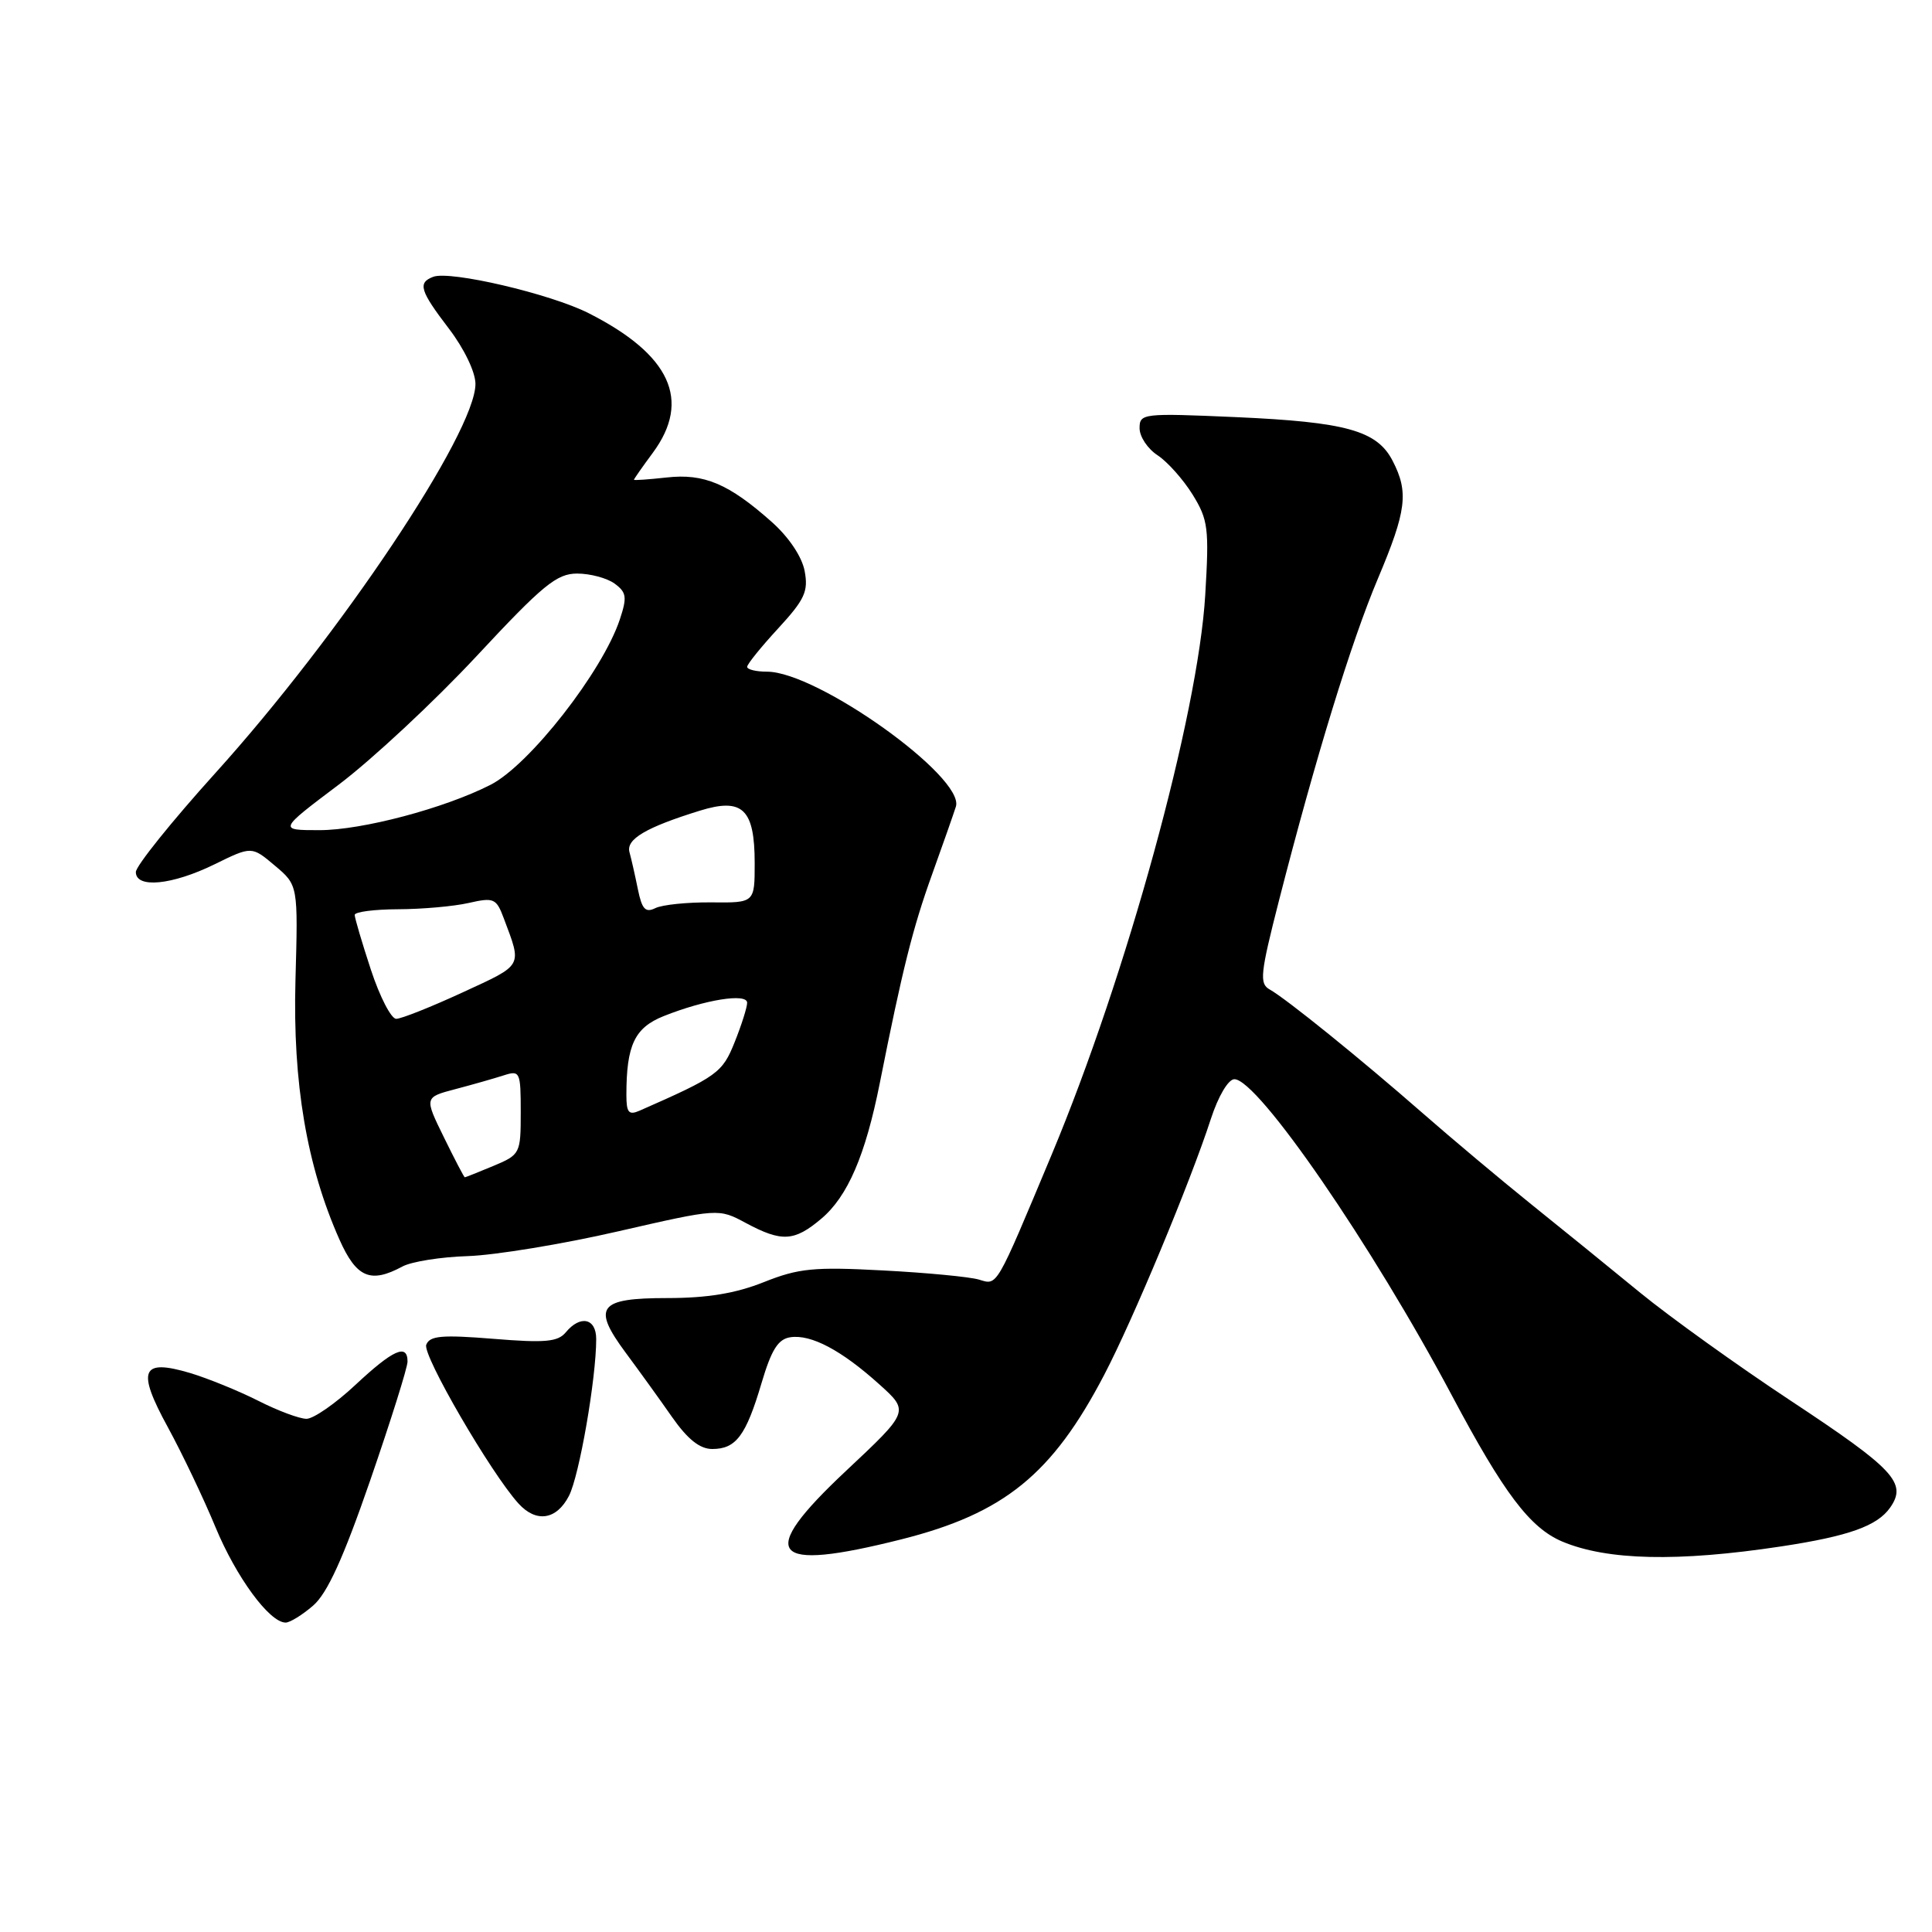 <?xml version="1.0" encoding="UTF-8" standalone="no"?>
<!DOCTYPE svg PUBLIC "-//W3C//DTD SVG 1.1//EN" "http://www.w3.org/Graphics/SVG/1.1/DTD/svg11.dtd" >
<svg xmlns="http://www.w3.org/2000/svg" xmlns:xlink="http://www.w3.org/1999/xlink" version="1.1" viewBox="0 0 256 256">
 <g >
 <path fill="currentColor"
d=" M 41.49 212.75 C 43.37 211.13 45.49 206.47 49.05 196.17 C 51.77 188.29 54.00 181.20 54.00 180.42 C 54.00 177.98 52.09 178.84 47.10 183.50 C 44.46 185.97 41.54 188.00 40.61 188.00 C 39.69 188.00 36.81 186.93 34.22 185.61 C 31.62 184.30 27.57 182.65 25.22 181.94 C 18.70 180.00 18.08 181.51 22.26 189.15 C 24.16 192.64 26.99 198.58 28.55 202.35 C 31.30 208.99 35.71 215.00 37.85 215.00 C 38.42 215.00 40.06 213.99 41.49 212.75 Z  M 236.00 204.91 C 244.97 203.55 248.74 202.20 250.45 199.77 C 252.73 196.51 251.05 194.70 237.20 185.55 C 230.21 180.93 221.30 174.53 217.38 171.33 C 213.47 168.12 206.95 162.83 202.88 159.56 C 198.82 156.29 192.35 150.86 188.50 147.49 C 180.27 140.29 170.45 132.35 168.24 131.11 C 166.85 130.34 166.99 129.03 169.46 119.37 C 174.33 100.38 179.03 85.08 182.57 76.69 C 186.38 67.66 186.68 65.22 184.53 61.06 C 182.46 57.05 178.37 55.92 163.75 55.27 C 151.42 54.73 151.00 54.78 151.00 56.74 C 151.00 57.86 152.07 59.47 153.39 60.33 C 154.70 61.19 156.79 63.54 158.03 65.54 C 160.09 68.88 160.23 70.01 159.70 78.84 C 158.75 94.78 149.28 129.25 139.35 153.00 C 131.87 170.87 132.20 170.30 129.71 169.55 C 128.50 169.19 122.78 168.64 117.00 168.34 C 107.84 167.85 105.82 168.05 101.21 169.89 C 97.48 171.38 93.72 172.00 88.43 172.00 C 79.29 172.00 78.41 173.17 82.92 179.26 C 84.65 181.59 87.41 185.41 89.04 187.75 C 91.12 190.72 92.73 192.00 94.38 192.00 C 97.52 192.00 98.84 190.24 100.90 183.29 C 102.22 178.83 103.10 177.43 104.74 177.19 C 107.48 176.79 111.49 178.91 116.50 183.42 C 120.50 187.02 120.50 187.02 112.10 194.90 C 100.14 206.12 101.96 208.37 119.44 203.97 C 133.05 200.54 139.43 195.36 146.32 182.16 C 150.12 174.90 157.74 156.60 160.45 148.25 C 161.43 145.24 162.76 143.00 163.56 143.00 C 166.68 143.00 181.84 165.05 192.41 184.96 C 199.27 197.87 202.73 202.45 207.00 204.26 C 212.95 206.77 222.34 206.98 236.00 204.91 Z  M 75.39 198.21 C 76.76 195.56 79.00 182.66 79.00 177.43 C 79.00 174.67 76.90 174.21 74.97 176.54 C 73.92 177.81 72.22 177.96 65.37 177.40 C 58.54 176.85 56.94 176.99 56.48 178.19 C 55.96 179.55 65.03 195.17 68.69 199.21 C 71.04 201.81 73.74 201.41 75.39 198.21 Z  M 53.32 167.82 C 54.52 167.17 58.42 166.55 62.00 166.44 C 65.58 166.32 74.51 164.86 81.86 163.17 C 95.22 160.11 95.22 160.11 98.84 162.06 C 103.59 164.60 105.24 164.51 108.81 161.50 C 112.32 158.55 114.67 153.10 116.58 143.50 C 119.57 128.47 120.94 122.98 123.50 115.88 C 124.96 111.82 126.38 107.77 126.66 106.88 C 127.88 102.99 108.30 89.00 101.63 89.00 C 100.18 89.00 99.00 88.71 99.00 88.36 C 99.00 88.01 100.85 85.72 103.11 83.27 C 106.63 79.44 107.13 78.37 106.62 75.66 C 106.26 73.76 104.52 71.17 102.26 69.16 C 96.56 64.09 93.28 62.71 88.33 63.27 C 85.95 63.53 84.00 63.67 84.00 63.57 C 84.00 63.47 85.12 61.86 86.50 60.00 C 91.63 53.05 88.84 46.99 78.00 41.50 C 72.96 38.94 59.62 35.82 57.40 36.68 C 55.32 37.47 55.64 38.52 59.50 43.57 C 61.51 46.21 63.00 49.31 63.00 50.87 C 63.00 57.30 45.09 84.11 28.54 102.43 C 22.74 108.85 18.00 114.76 18.00 115.55 C 18.00 117.75 22.80 117.28 28.42 114.53 C 33.35 112.11 33.35 112.11 36.42 114.70 C 39.50 117.29 39.50 117.29 39.15 129.90 C 38.78 143.52 40.65 154.51 44.98 164.25 C 47.23 169.30 49.09 170.10 53.32 167.82 Z  M 58.82 150.70 C 56.22 145.40 56.22 145.40 60.36 144.31 C 62.64 143.71 65.51 142.89 66.75 142.49 C 68.90 141.80 69.00 142.01 69.00 147.37 C 69.00 152.86 68.93 153.00 65.38 154.49 C 63.39 155.32 61.68 156.00 61.59 156.00 C 61.49 156.00 60.25 153.62 58.82 150.70 Z  M 83.00 145.09 C 83.00 138.48 84.09 136.18 87.94 134.64 C 93.40 132.46 99.00 131.56 99.00 132.87 C 99.00 133.47 98.26 135.81 97.35 138.08 C 95.72 142.16 95.07 142.63 84.75 147.17 C 83.31 147.80 83.00 147.43 83.00 145.09 Z  M 49.14 128.48 C 47.96 124.89 47.00 121.63 47.00 121.23 C 47.00 120.83 49.59 120.49 52.75 120.48 C 55.91 120.47 60.12 120.10 62.09 119.65 C 65.44 118.89 65.76 119.03 66.75 121.67 C 69.18 128.15 69.40 127.76 61.32 131.49 C 57.14 133.42 53.17 135.00 52.50 135.00 C 51.83 135.00 50.32 132.07 49.14 128.48 Z  M 84.52 117.82 C 84.15 115.99 83.65 113.79 83.41 112.92 C 82.93 111.20 85.60 109.63 92.73 107.42 C 98.40 105.66 100.00 107.19 100.00 114.38 C 100.00 119.63 100.00 119.63 94.25 119.57 C 91.09 119.54 87.76 119.88 86.84 120.33 C 85.52 120.98 85.06 120.48 84.52 117.82 Z  M 44.91 103.95 C 49.32 100.62 57.53 92.97 63.14 86.95 C 71.93 77.51 73.77 76.00 76.48 76.00 C 78.20 76.00 80.44 76.60 81.44 77.33 C 83.02 78.49 83.11 79.13 82.13 82.08 C 79.84 88.97 70.15 101.37 65.00 103.99 C 58.88 107.11 47.97 110.00 42.33 110.00 C 36.88 110.00 36.88 110.00 44.91 103.95 Z "/>
</g>
</svg>